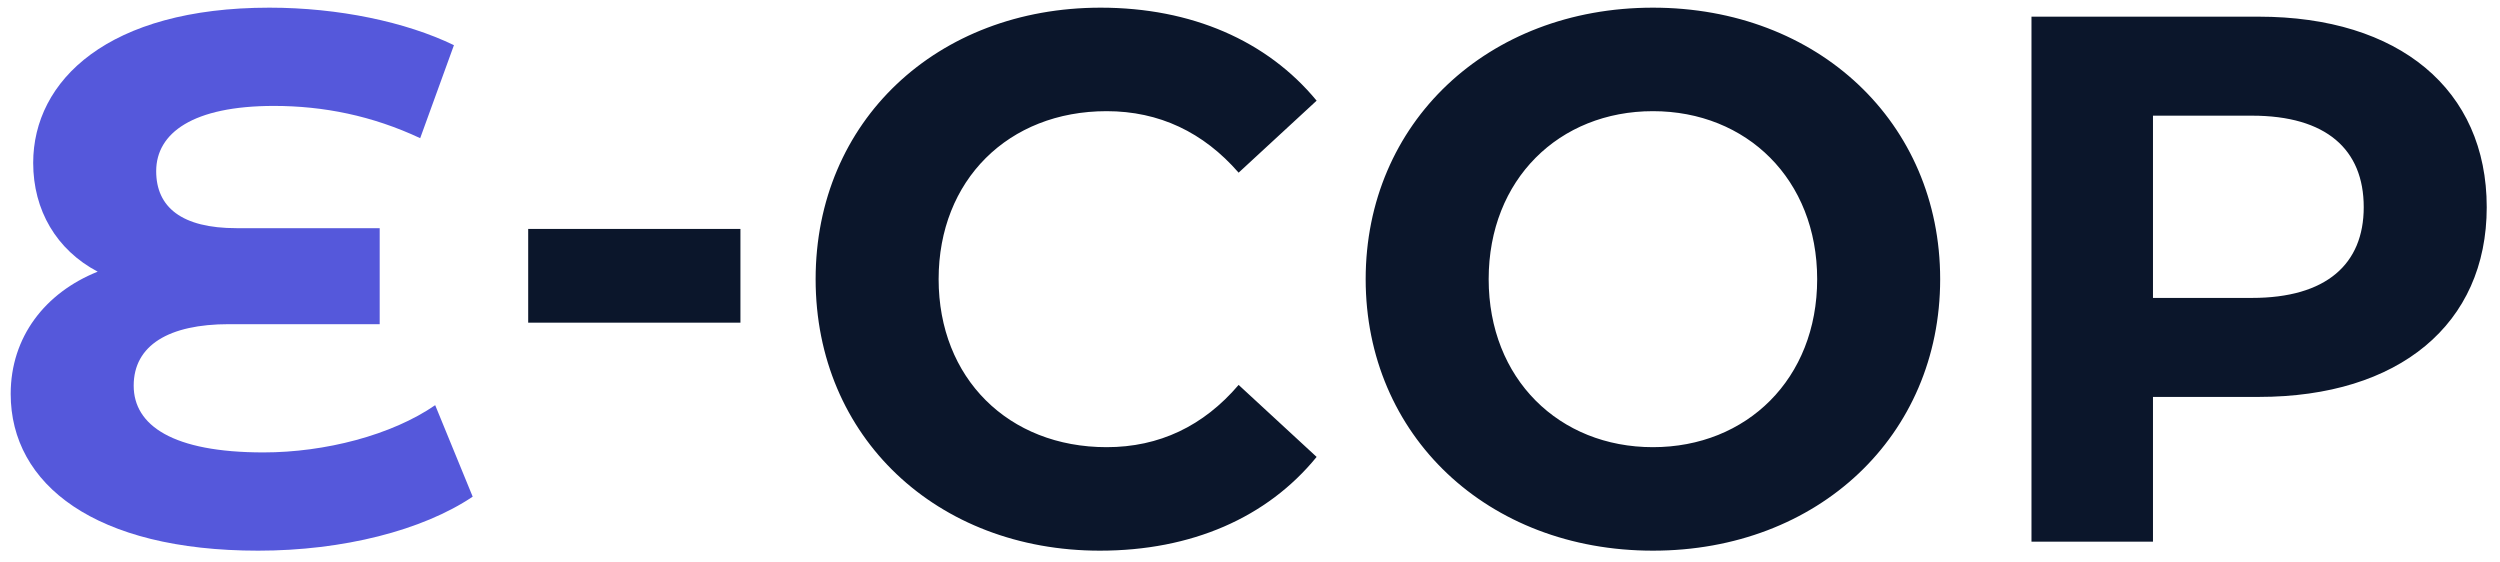 <svg width="120" height="27" viewBox="0 0 120 27" fill="none" xmlns="http://www.w3.org/2000/svg">
<path d="M20.889 19.448C18.801 20.888 15.597 21.716 12.645 21.716C8.289 21.716 6.417 20.42 6.417 18.512C6.417 16.568 8.109 15.56 10.989 15.56H18.225V10.952H11.349C8.721 10.952 7.497 9.944 7.497 8.216C7.497 6.38 9.261 5.084 13.149 5.084C15.525 5.084 17.865 5.552 20.169 6.632L21.789 2.168C19.485 1.052 16.245 0.368 12.933 0.368C5.193 0.368 1.593 3.86 1.593 7.82C1.593 10.088 2.709 11.996 4.689 13.04C2.169 14.048 0.513 16.172 0.513 18.908C0.513 23.264 4.581 26.432 12.393 26.432C16.461 26.432 20.277 25.46 22.689 23.84L20.889 19.448Z" fill="#5558DB"/>
<path d="M25.353 15.488H35.541V10.988H25.353V15.488ZM52.794 26.432C57.186 26.432 60.822 24.848 63.198 21.932L59.454 18.476C57.762 20.456 55.638 21.464 53.118 21.464C48.402 21.464 45.054 18.152 45.054 13.4C45.054 8.648 48.402 5.336 53.118 5.336C55.638 5.336 57.762 6.344 59.454 8.288L63.198 4.832C60.822 1.952 57.186 0.368 52.83 0.368C44.982 0.368 39.15 5.804 39.15 13.4C39.15 20.996 44.982 26.432 52.794 26.432ZM79.34 26.432C87.26 26.432 93.128 20.924 93.128 13.4C93.128 5.876 87.26 0.368 79.34 0.368C71.384 0.368 65.552 5.912 65.552 13.4C65.552 20.888 71.384 26.432 79.34 26.432ZM79.34 21.464C74.84 21.464 71.456 18.188 71.456 13.4C71.456 8.612 74.84 5.336 79.34 5.336C83.84 5.336 87.224 8.612 87.224 13.4C87.224 18.188 83.84 21.464 79.34 21.464ZM108.419 0.8H97.511V26H103.343V19.052H108.419C115.151 19.052 119.363 15.56 119.363 9.944C119.363 4.292 115.151 0.8 108.419 0.8ZM108.095 14.3H103.343V5.552H108.095C111.659 5.552 113.459 7.172 113.459 9.944C113.459 12.68 111.659 14.3 108.095 14.3Z" fill="#0B162B"/>
</svg>
